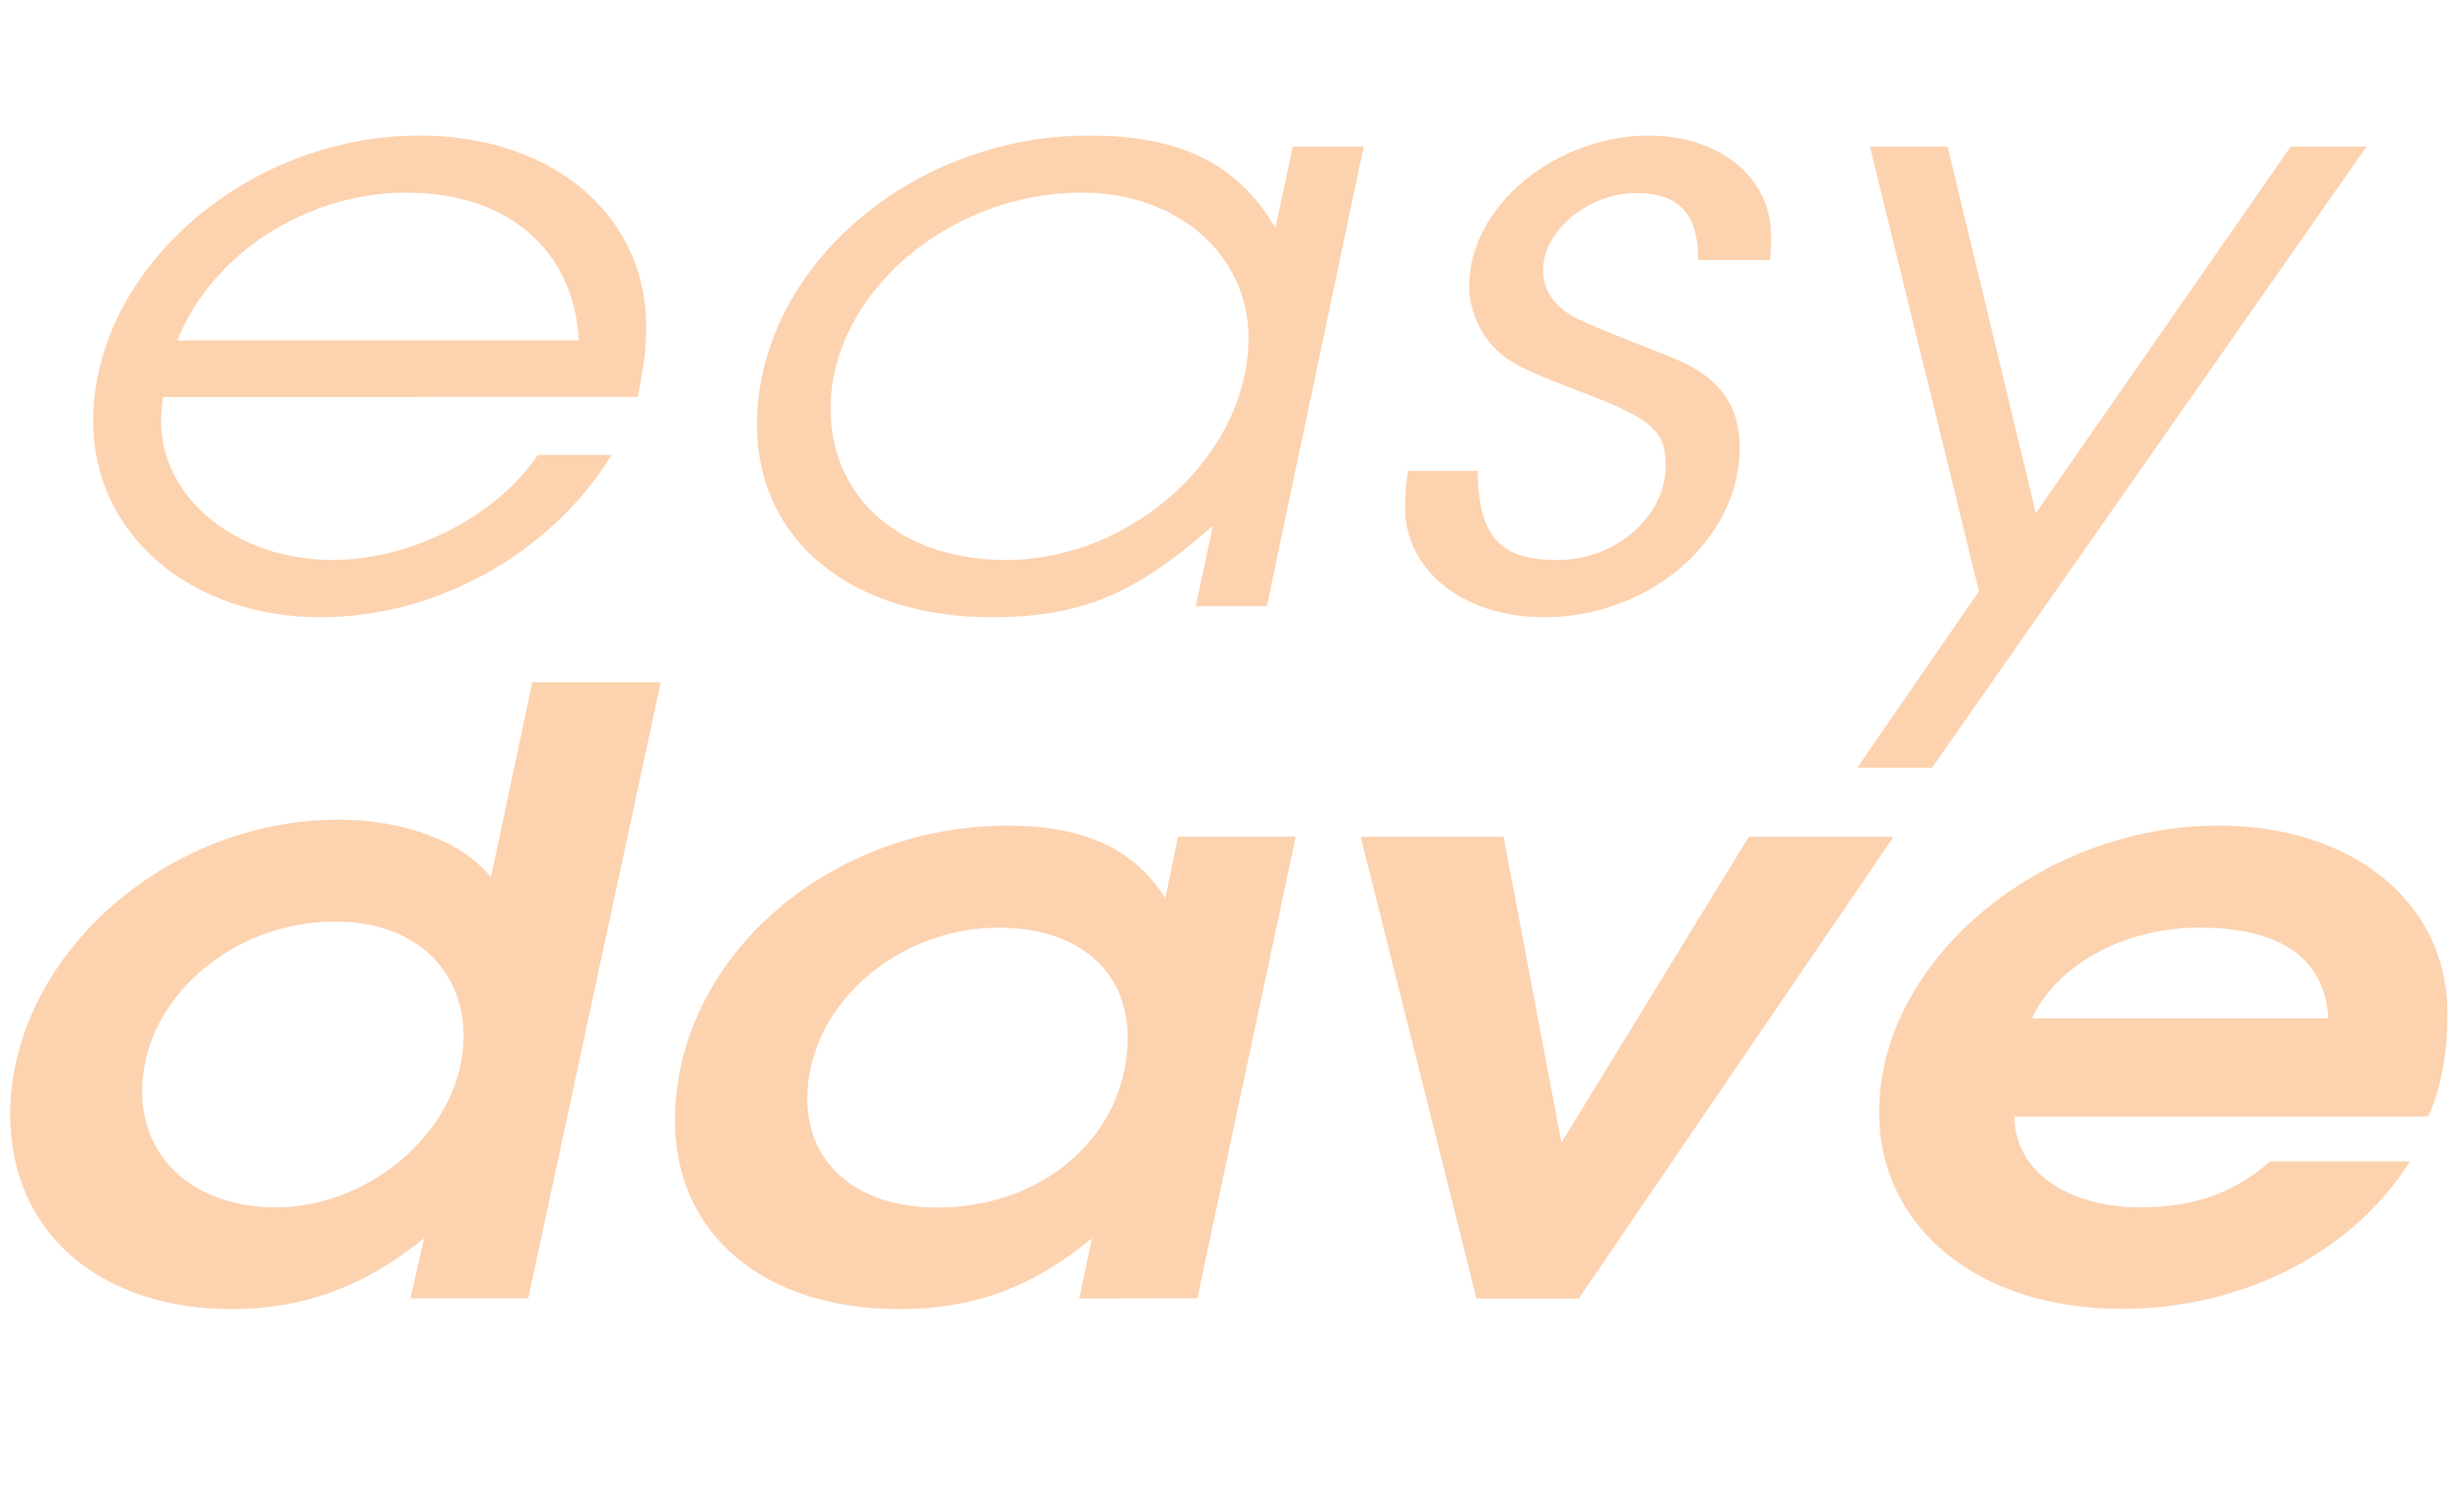 <?xml version="1.0" encoding="utf-8"?>
<!-- Generator: Adobe Illustrator 21.1.0, SVG Export Plug-In . SVG Version: 6.00 Build 0)  -->
<svg version="1.1" id="Layer_1" xmlns="http://www.w3.org/2000/svg" xmlns:xlink="http://www.w3.org/1999/xlink" x="0px" y="0px"
	 viewBox="0 0 1208.6 730.9" style="enable-background:new 0 0 1208.6 730.9;" xml:space="preserve">
<style type="text/css">
	.st0{fill:#FDD2AF;}
	.st1{enable-background:new    ;}
</style>
<g>
	<path class="st0" d="M79.9,194.8c-0.5,5-0.9,8.7-0.9,11.5c0,38.3,37.2,68.4,84.2,68.4c38.5,0,80.3-21.4,100.6-51.5H300
		c-30.1,48.7-86,79.6-142.9,79.6c-63.9,0-111.4-40.9-111.4-96.1c0-74.2,75.2-140.2,159.9-140.2c65.3,0,111.4,38.8,111.4,94
		c0,9.9-0.9,17.7-4.2,34.2L79.9,194.8L79.9,194.8z M199.3,94.5c-48.9,0-95.5,30.1-112.3,72.5h196.9
		C281.5,122.6,249.1,94.5,199.3,94.5z"/>
	<path class="st0" d="M586.5,297.4l8.5-39.6c-38.1,33.8-64.9,45-108.6,45c-69.1,0-115.1-37.9-115.1-94.4
		c0-76.3,75.2-141.9,162.7-141.9c41.4,0,72,11.5,91.6,45.4l8.5-40h34.8l-47.5,225.5H586.5z M530.5,94.5
		c-65.3,0-123.1,49.9-123.1,106c0,44.1,34.8,74.2,86,74.2c62.5,0,119-52,119-108.9C612.3,124.7,577.5,94.5,530.5,94.5z"/>
	<path class="st0" d="M757.8,302.8c-42.3,0-68.6-24.7-68.6-53.6c0-4.1,0-8.2,1.4-18.2h34.3c0,35.9,14.6,43.7,39,43.7
		c28.7,0,53.1-21.4,53.1-46.1c0-17.3-6.6-23.1-41.4-36.3c-28.2-10.8-35.7-14.5-42.8-21.9c-7-7-12.2-19.4-12.2-29.7
		c0-40,42.8-74.2,88.4-74.2c34.3,0,59.7,20.6,59.7,48.7c0,3.3,0,7.8-0.5,12.4h-35.2c0-22.7-9.4-32.9-30.5-32.9
		c-23.5,0-45.6,18.6-45.6,37.9c0,10.8,6.6,19,17.9,24.3c6.1,2.9,14.1,6.2,44.6,18.2c24,9.5,33.9,23.5,33.9,44.6
		C853.2,266.1,807.6,302.8,757.8,302.8z"/>
	<path class="st0" d="M947.7,376.6h-36.7l59.7-86.6L917.2,71.9h38.1l43.3,179.8l125-179.8h37.2L947.7,376.6z"/>
</g>
<g class="st1">
	<path class="st0" d="M201.3,637l6.7-29.5c-29.3,23.7-59.1,34.7-94.2,34.7C48.5,642.2,5,604.2,5,546.9c0-76.8,75.7-144.8,161-144.8
		c32.2,0,60.6,10.7,74.8,28.2l20.3-95.6h63l-65,302.2H201.3z M164.4,452.1c-51.1,0-94.7,38.5-94.7,83.4c0,33.5,26.5,56.8,65.4,56.8
		c48.3,0,92.3-40.1,92.3-83.8C227.4,474.6,202.3,452.1,164.4,452.1z"/>
	<path class="st0" d="M529.4,637l6.2-29.5c-29.3,24.1-57.8,34.7-94.7,34.7c-66.3,0-109.8-36.8-109.8-92.4
		c0-78.9,74.3-144.8,163.3-144.8c36.9,0,62,11.4,77.2,35.6l6.2-30.2h57.8l-48.3,226.5L529.4,637L529.4,637z M489.7,455.1
		c-50.2,0-93.7,38.8-93.7,83.8c0,32.8,25.1,53.5,63.9,53.5c52,0,93.2-35.6,93.2-83.4C553.1,475.8,528.5,455.1,489.7,455.1z"/>
	<path class="st0" d="M774.4,637h-50.2l-56.8-226.5h70.1l28.4,150l91.9-150h71L774.4,637z"/>
	<path class="st0" d="M988.1,547.8c0,26.2,25.5,44.5,61.5,44.5c26.5,0,45.9-6.9,63.9-22.5h68.6c-28.4,45-82.4,72.3-141.5,72.3
		c-70.1,0-118.9-39.7-118.9-96.5c0-74,79-140.6,166.6-140.6c65.8,0,112.2,38,112.2,92c0,19.7-3.3,38-9.5,50.7H988.1z M1078.6,455.1
		c-36.5,0-69.6,18-81.9,44.5h145.4C1140.2,470.1,1118.8,455.1,1078.6,455.1z"/>
</g>
</svg>
